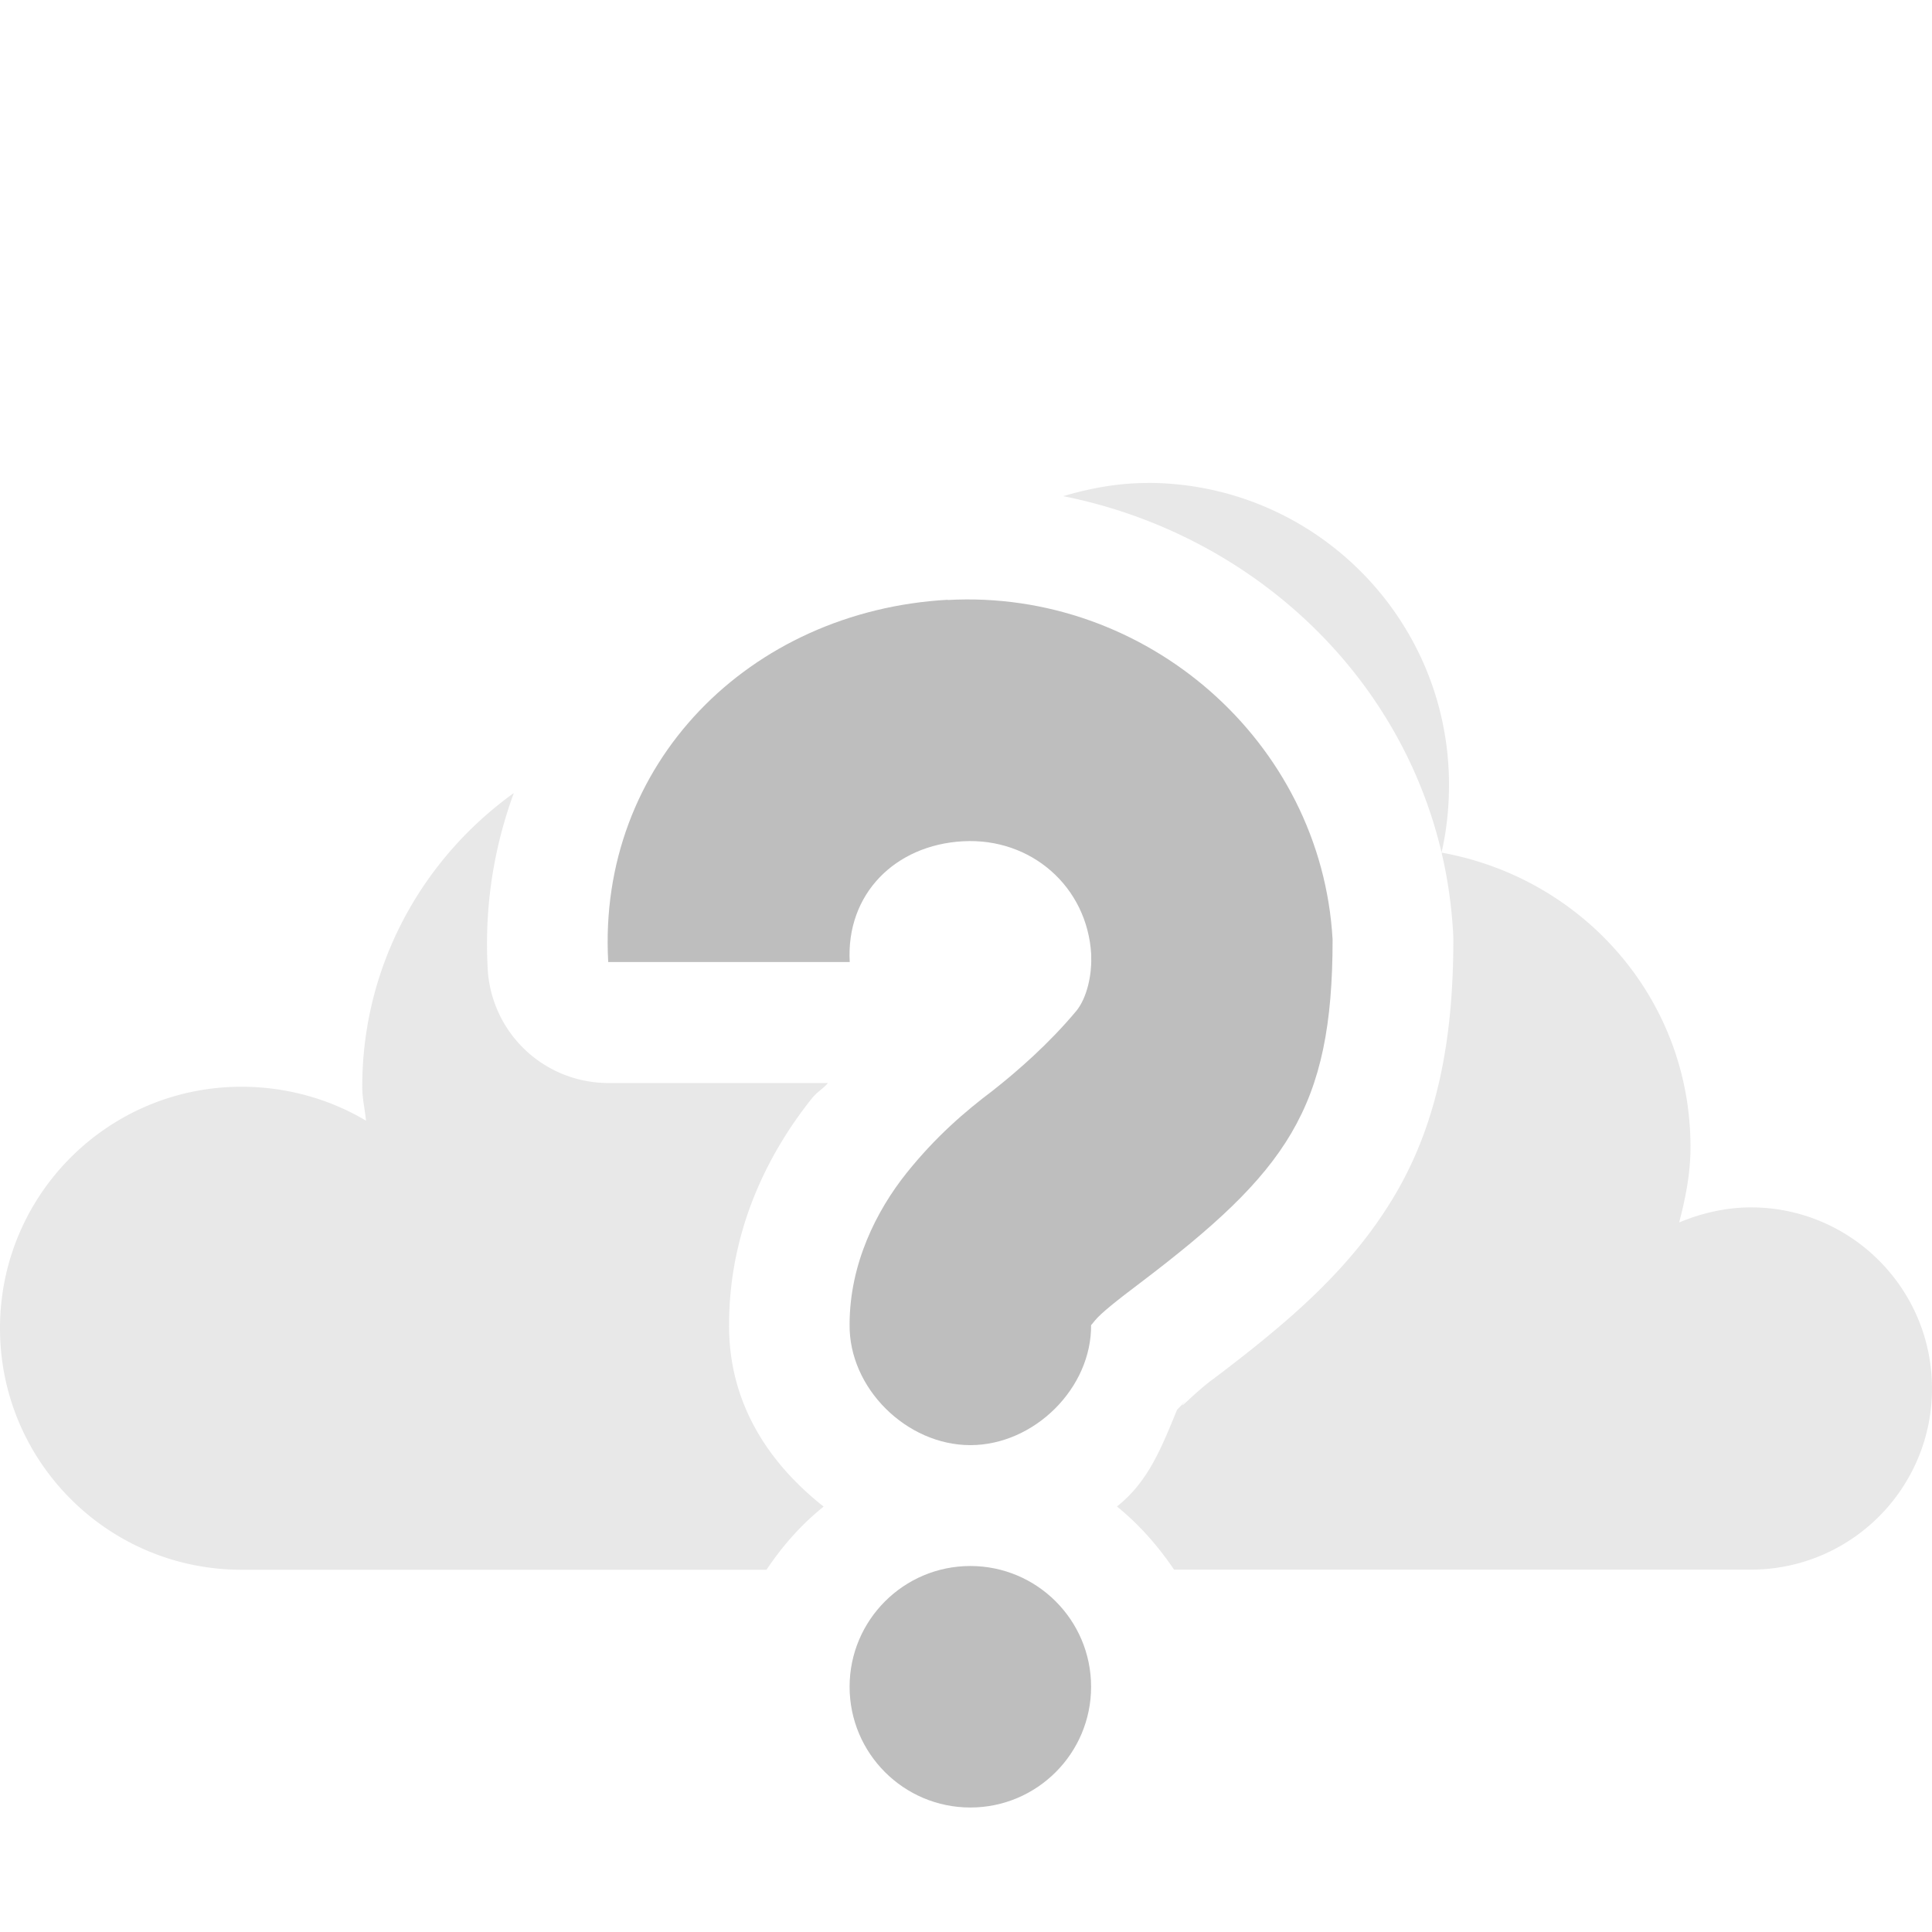 <svg height="16" width="16" xmlns="http://www.w3.org/2000/svg"><g fill="#bebebe"><path d="m9.5 4c-.243 0-.474.044-.695.109 1.734.345 3.125 1.768 3.229 3.615a1 1 0 0 1 .002.057c-0.0.79-.12 1.496-.479 2.107s-.869 1.048-1.51 1.533a1 1 0 0 1 -.004.002c-.18.135-.341.322-.193.137-.017.022-.03.038-.055.066-.009.011-.028.029-.047.049-.129.313-.238.596-.498.801.186.151.342.329.473.523h4.777c.828 0 1.5-.672 1.5-1.5s-.672-1.5-1.5-1.5c-.207 0-.414.049-.594.125.053-.202.094-.407.094-.625 0-1.229-.893-2.228-2.062-2.438.042-.181.062-.368.062-.562 0-1.381-1.119-2.5-2.5-2.5zm-5.248 2.57c-.756.545-1.252 1.427-1.252 2.43 0 .098.022.185.031.281-.3-.179-.657-.281-1.031-.281-1.105 0-2 .895-2 2s.895 2 2 2h4.348c.13-.195.286-.373.473-.523-.46-.363-.79-.864-.783-1.516.003-.795.337-1.428.686-1.865.046-.057.087-.074.133-.127h-1.82a1 1 0 0 1 -.998-.943c-.029-.518.051-1.006.215-1.455z" opacity=".35"/><path d="m7.848 4.969c1.642-.092 3.095 1.17 3.188 2.812-0 1.401-.378 1.922-1.594 2.844-.191.144-.326.251-.375.312-.049.062-.031.033-.031.031.007.528-.472 1-1 1s-1.007-.472-1-1c0-.502.224-.943.469-1.25.245-.307.491-.516.719-.688.204-.161.461-.385.688-.656.093-.112.129-.308.125-.438v-.031c-.032-.563-.499-.969-1.062-.938s-.969.437-.938 1h-2c-.092-1.642 1.17-2.908 2.812-3zm.188 8c.552 0 1 .448 1 1s-.448 1-1 1-1-.448-1-1 .448-1 1-1z"/></g></svg>